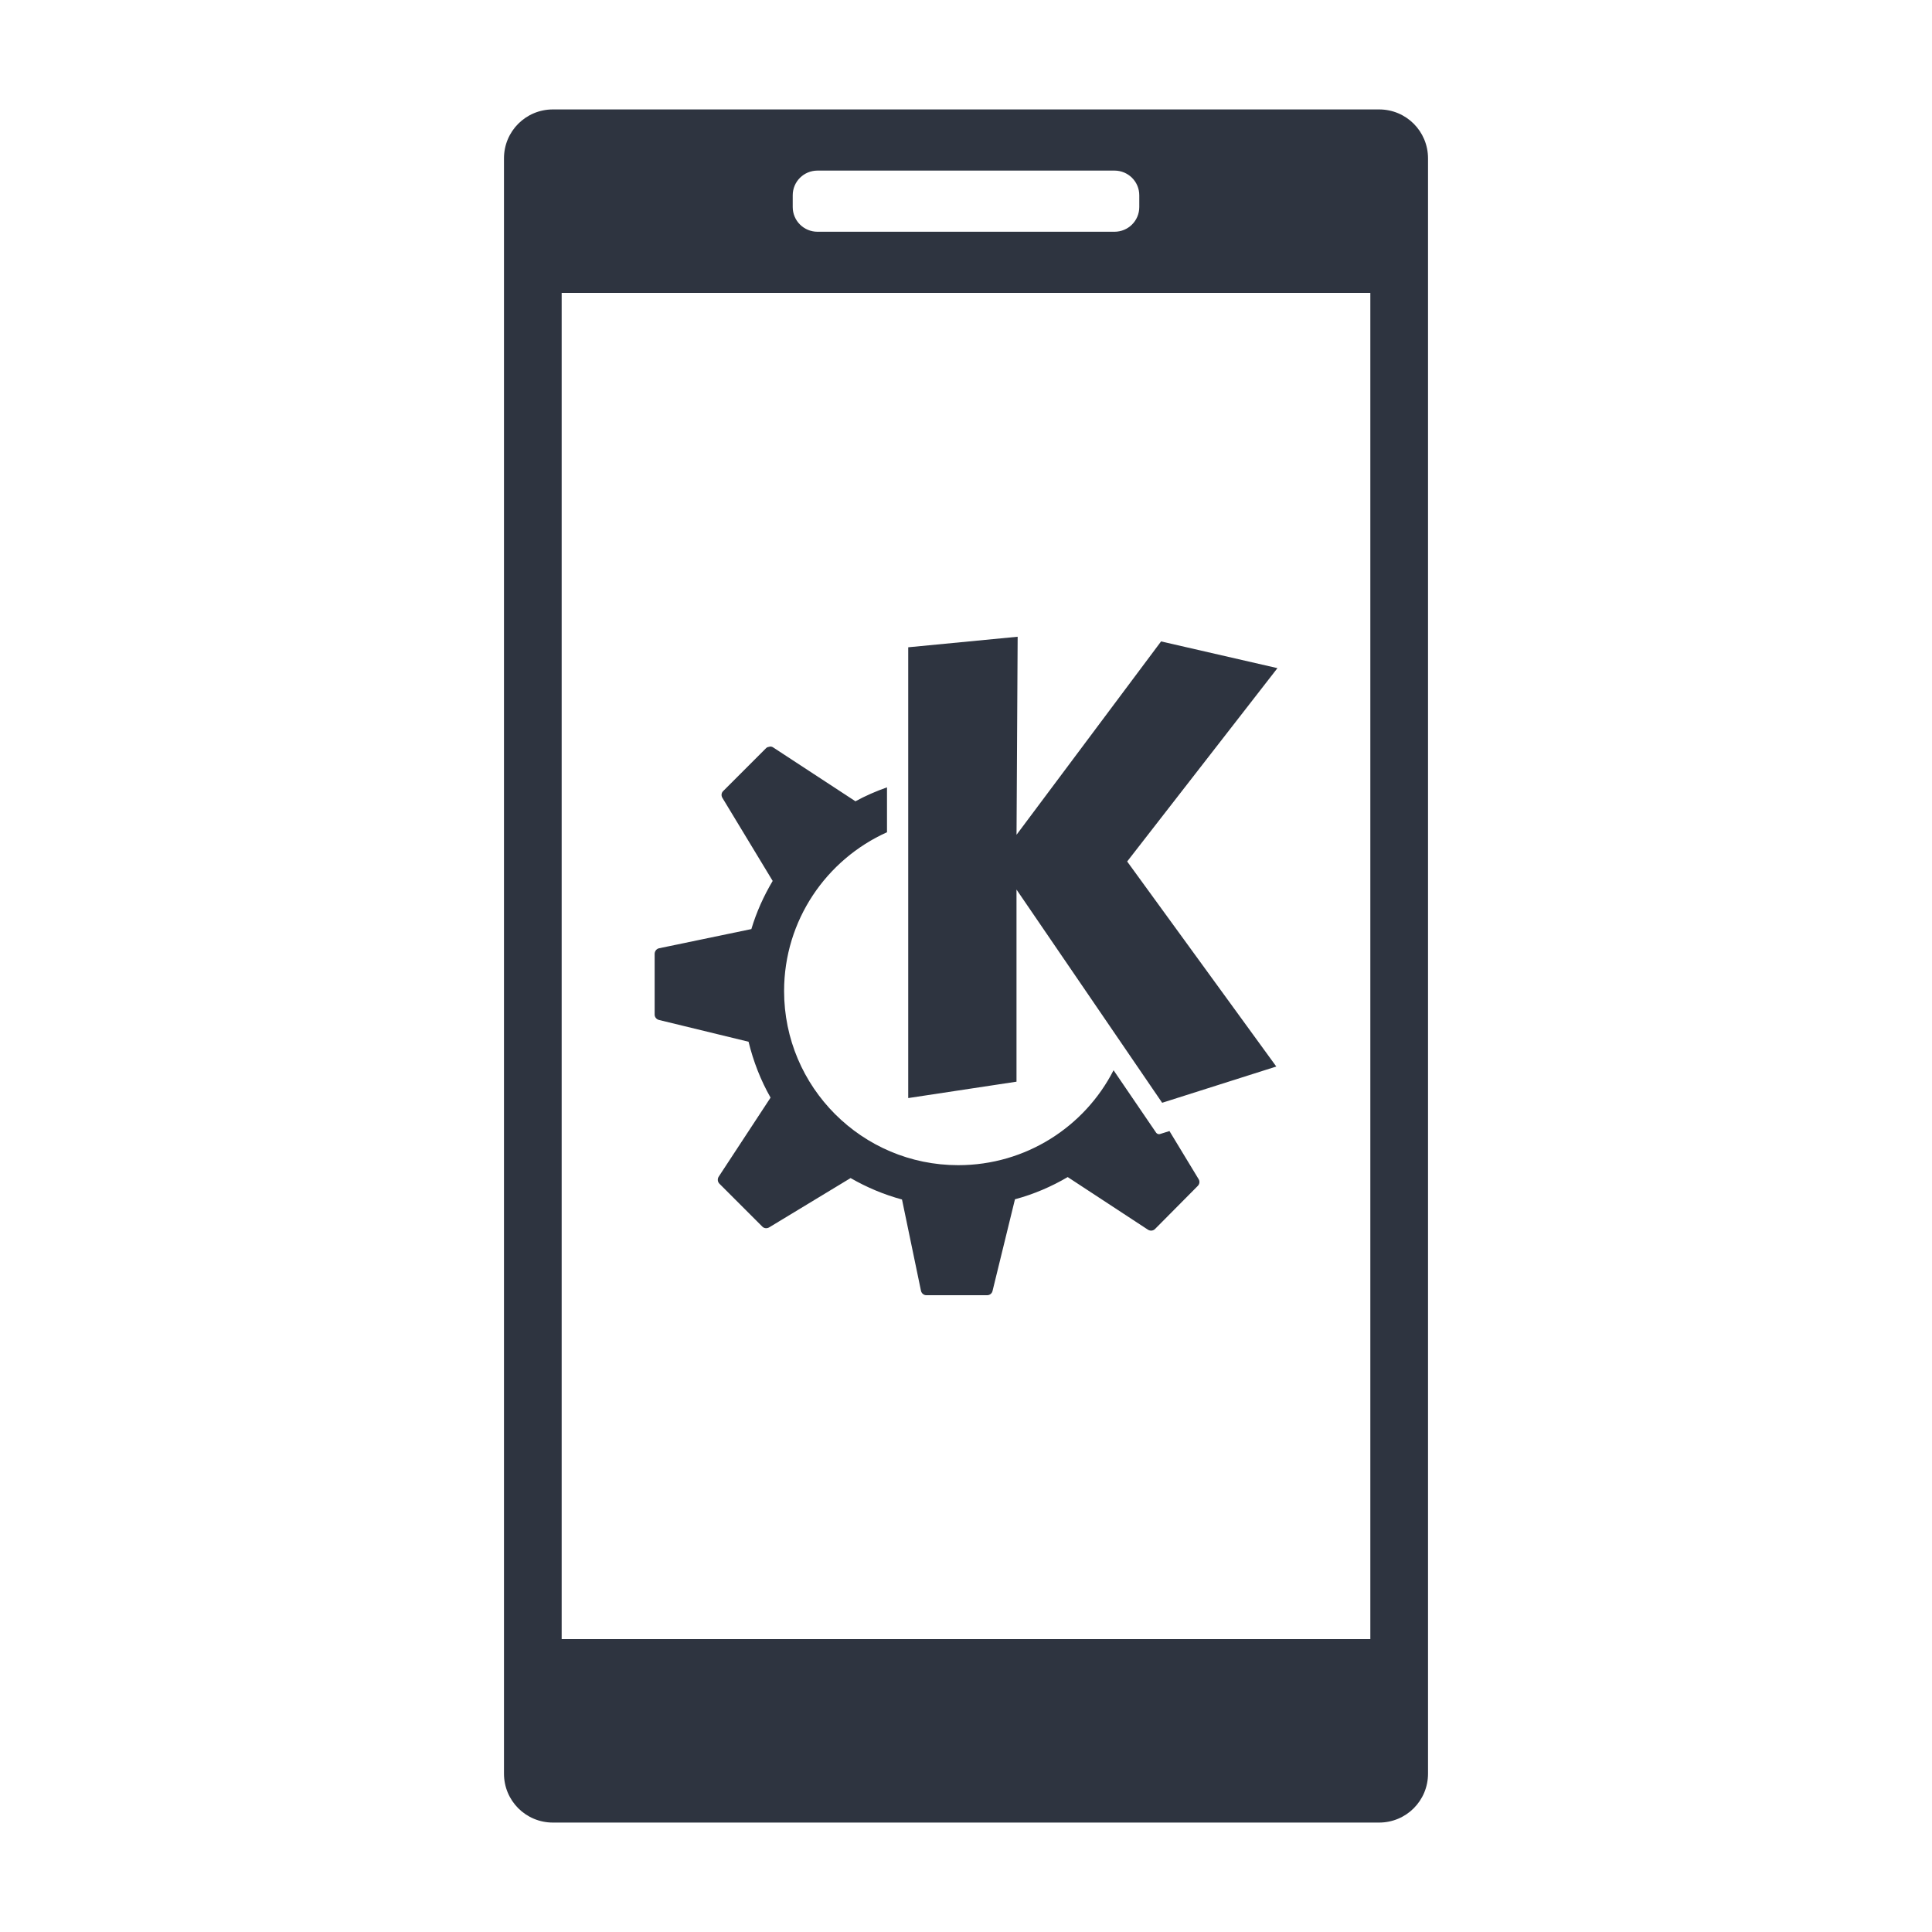 <?xml version='1.0' encoding='UTF-8'?>
<!-- Created with Inkscape (http://www.inkscape.org/) -->
<svg xmlns:inkscape="http://www.inkscape.org/namespaces/inkscape" xmlns:sodipodi="http://sodipodi.sourceforge.net/DTD/sodipodi-0.dtd" xmlns="http://www.w3.org/2000/svg" xmlns:svg="http://www.w3.org/2000/svg" width="64" version="1.1" height="64" id="svg1" sodipodi:docname="kdeconnect.svg" inkscape:version="1.4.2 (ebf0e940d0, 2025-05-08)">
  <sodipodi:namedview id="namedview1" pagecolor="#9c4444" bordercolor="#2e3440" borderopacity="0.25" inkscape:showpageshadow="2" inkscape:pageopacity="0.0" inkscape:pagecheckerboard="0" inkscape:deskcolor="#d1d1d1" inkscape:zoom="16" inkscape:cx="16.3125" inkscape:cy="29.25" inkscape:window-width="2560" inkscape:window-height="1376" inkscape:window-x="0" inkscape:window-y="0" inkscape:window-maximized="1" inkscape:current-layer="svg1"/>
  <defs id="defs5455">
    <style id="current-color-scheme" type="text/css">.ColorScheme-Text {color:#2e3440} .ColorScheme-Highlight {color:#3b4252}</style>
  </defs>
  <path id="rect4232" style="fill:#2e3440;fill-opacity:1;stroke-width:1.969" class="ColorScheme-Text" d="m 18.316,3.625 c -0.898,0 -1.621,0.722 -1.621,1.621 v 53.508 c 0,0.898 0.722,1.621 1.621,1.621 h 27.368 c 0.898,0 1.621,-0.722 1.621,-1.621 V 5.246 c 0,-0.898 -0.722,-1.621 -1.621,-1.621 z m 8.766,2.026 h 9.836 c 0.454,0 0.822,0.364 0.822,0.818 v 0.39 c 0,0.454 -0.367,0.818 -0.822,0.818 h -9.836 c -0.454,0 -0.822,-0.364 -0.822,-0.818 V 6.469 c 0,-0.454 0.367,-0.818 0.822,-0.818 z M 18.606,9.703 H 45.394 V 54.297 H 18.606 Z m 15.104,11.39 -3.624,0.349 v 14.933 l 3.587,-0.543 v -6.364 l 4.825,7.063 3.781,-1.201 -4.94,-6.792 4.978,-6.405 -3.855,-0.885 -4.788,6.405 0.037,-6.558 z m -8.215,3.639 v 0.004 c -0.041,0.006 -0.085,0.014 -0.115,0.045 l -1.427,1.427 c -0.06,0.06 -0.066,0.151 -0.022,0.223 l 1.665,2.751 c -0.296,0.497 -0.537,1.03 -0.706,1.595 l -3.059,0.636 c -0.085,0.018 -0.145,0.099 -0.145,0.186 v 2.011 c 0,0.085 0.062,0.158 0.145,0.178 l 2.966,0.721 c 0.159,0.654 0.404,1.281 0.729,1.851 l -1.717,2.617 c -0.048,0.073 -0.04,0.172 0.022,0.234 l 1.424,1.424 c 0.06,0.06 0.154,0.066 0.227,0.022 l 2.695,-1.632 c 0.529,0.305 1.1,0.547 1.703,0.71 l 0.628,3.022 c 0.018,0.085 0.091,0.149 0.178,0.149 h 2.015 c 0.085,0 0.159,-0.058 0.178,-0.141 l 0.743,-3.037 c 0.622,-0.168 1.205,-0.417 1.747,-0.736 l 2.658,1.743 c 0.073,0.048 0.172,0.04 0.234,-0.022 l 1.416,-1.427 c 0.06,-0.06 0.074,-0.151 0.03,-0.223 l -0.967,-1.595 -0.32,0.1 c -0.046,0.012 -0.095,-0.01 -0.123,-0.048 0,0 -0.611,-0.899 -1.409,-2.067 -0.954,1.868 -2.903,3.145 -5.145,3.145 -3.186,0 -5.769,-2.584 -5.769,-5.769 0,-2.343 1.402,-4.357 3.409,-5.26 v -1.487 c -0.365,0.128 -0.717,0.282 -1.052,0.465 v -0.004 -0.004 l -2.721,-1.781 c -0.036,-0.024 -0.074,-0.03 -0.115,-0.026 z"/>
</svg>
